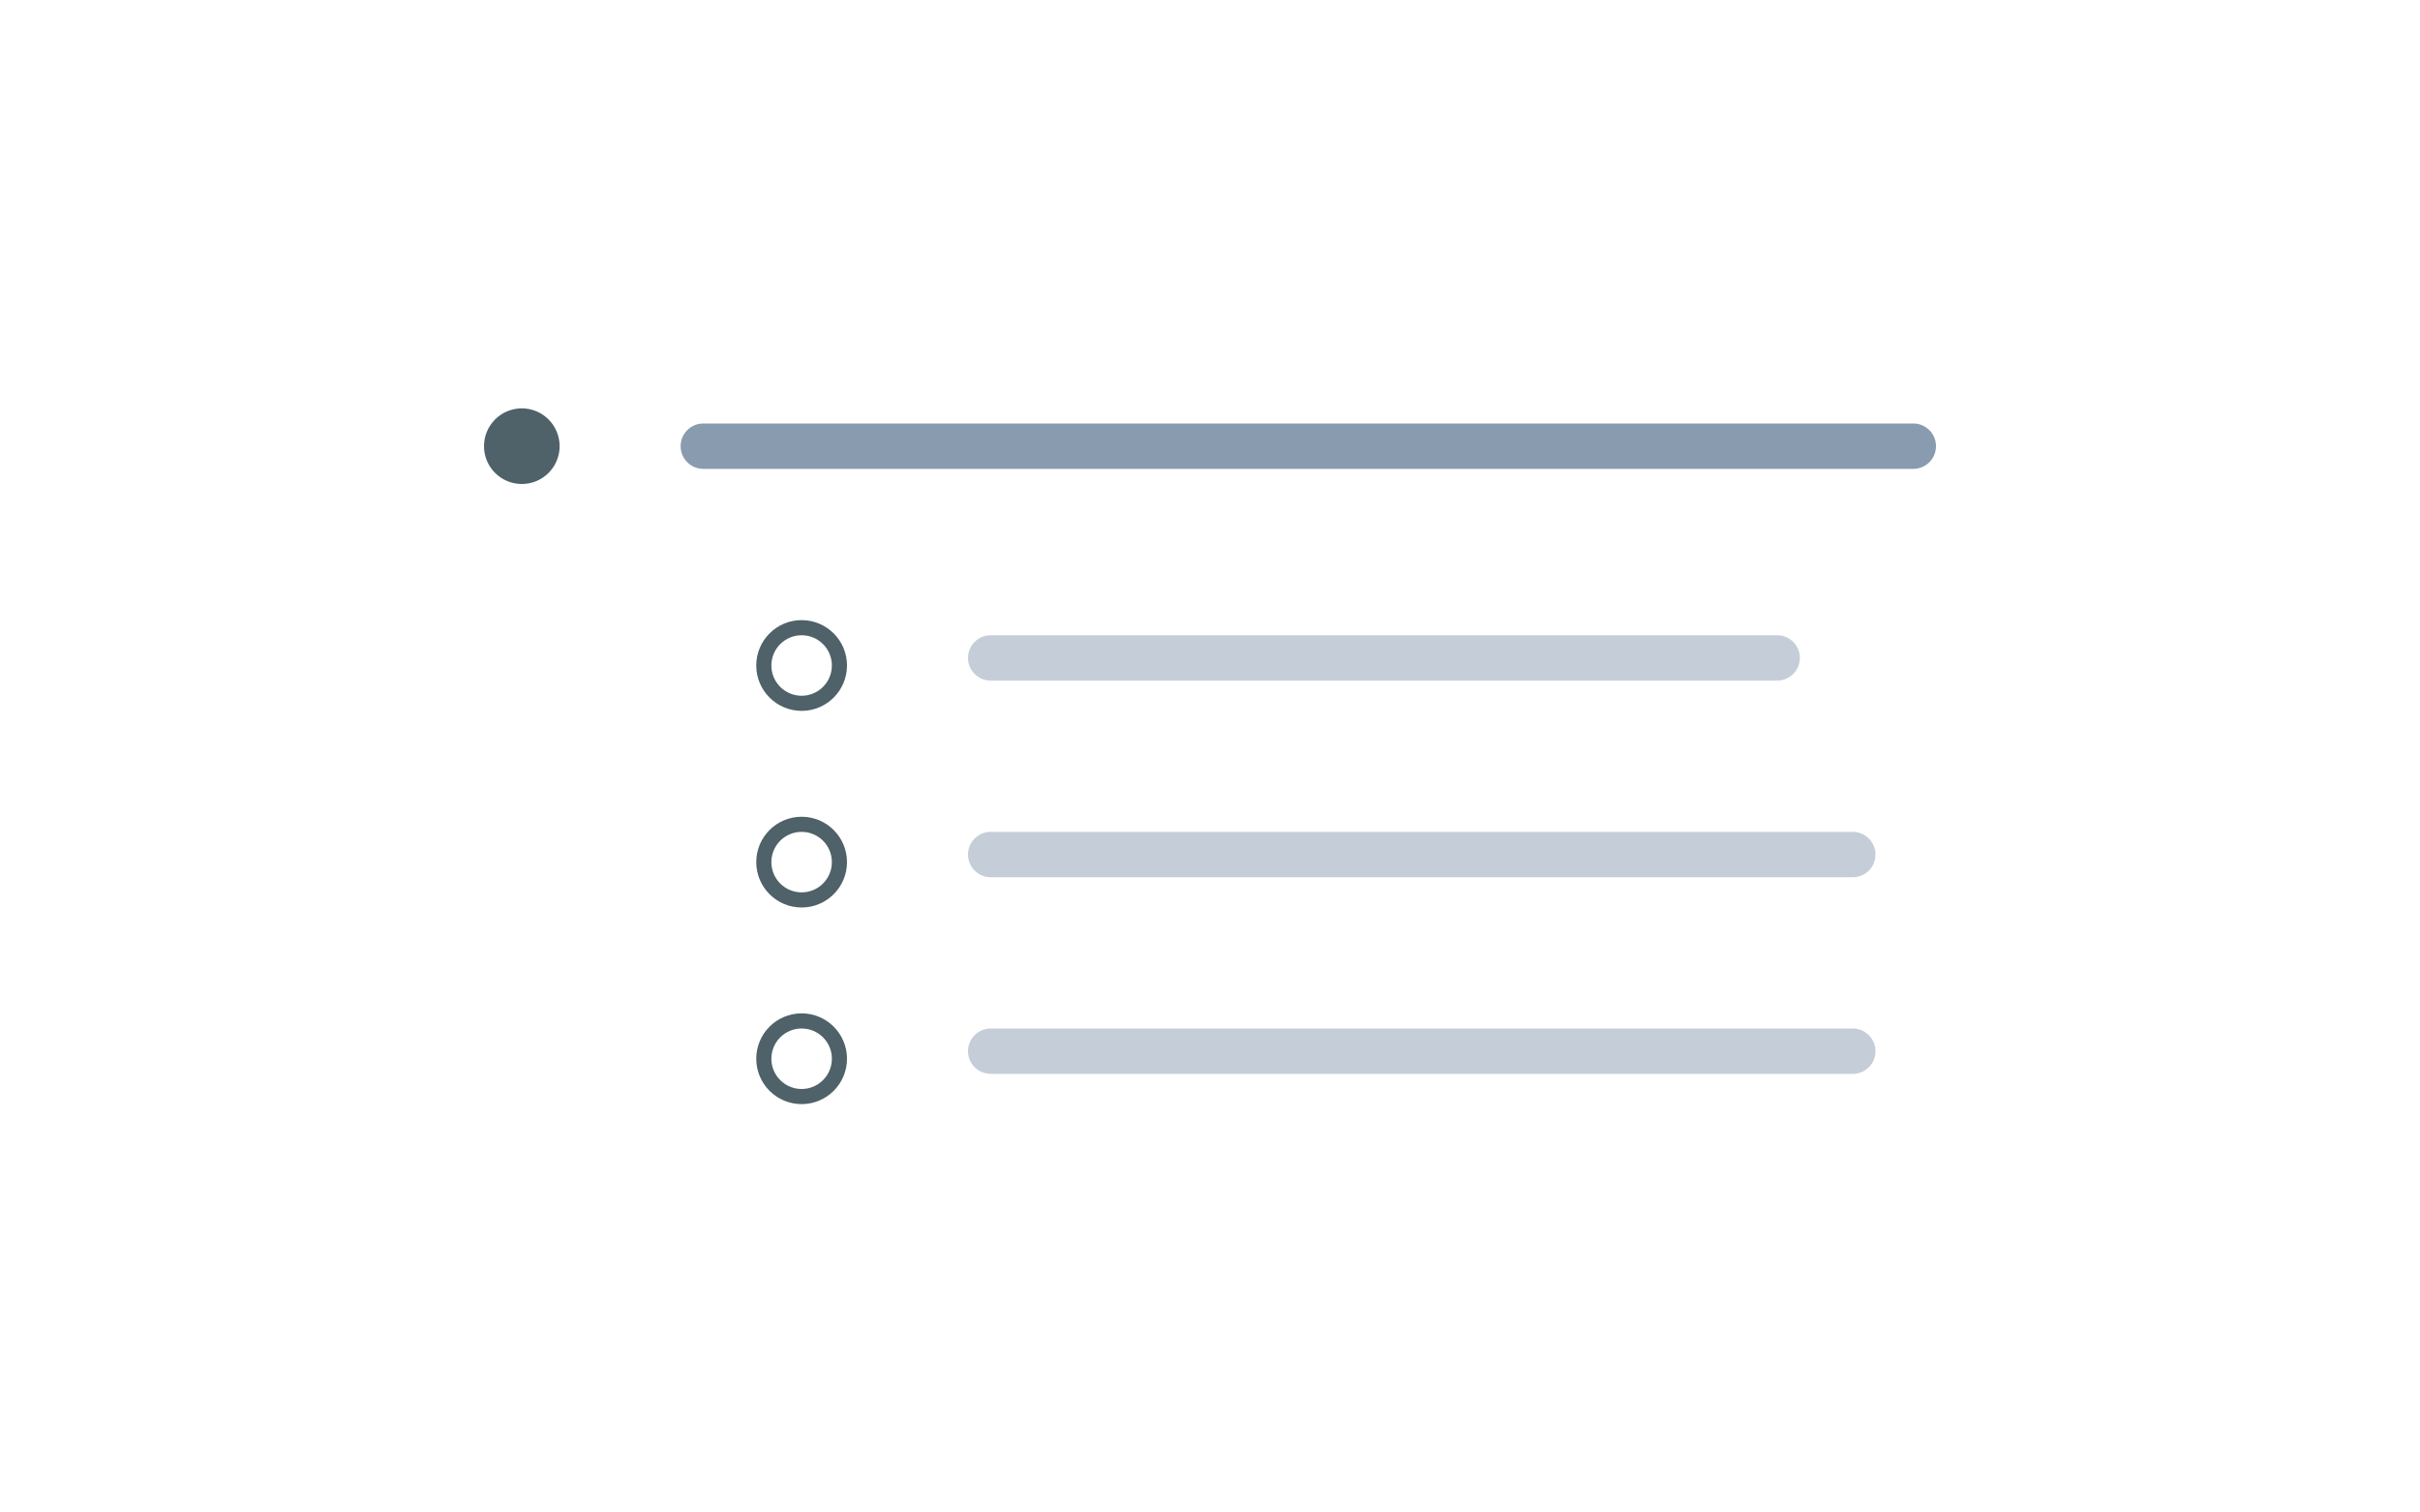<svg width="160" height="100" viewBox="0 0 160 100" fill="none" xmlns="http://www.w3.org/2000/svg">
<path d="M45 29.5C45 28.672 45.672 28 46.5 28H126.5C127.328 28 128 28.672 128 29.5C128 30.328 127.328 31 126.5 31H46.5C45.672 31 45 30.328 45 29.5Z" fill="#889BAF"/>
<circle cx="34.5" cy="29.5" r="2.5" fill="#4F6169"/>
<path d="M64 43.5C64 42.672 64.672 42 65.5 42H117.5C118.328 42 119 42.672 119 43.5C119 44.328 118.328 45 117.5 45H65.5C64.672 45 64 44.328 64 43.5Z" fill="#C5CED8"/>
<path d="M64 56.5C64 55.672 64.672 55 65.5 55H122.5C123.328 55 124 55.672 124 56.5C124 57.328 123.328 58 122.5 58H65.5C64.672 58 64 57.328 64 56.5Z" fill="#C5CED8"/>
<path d="M64 69.5C64 68.672 64.672 68 65.5 68H122.5C123.328 68 124 68.672 124 69.5C124 70.328 123.328 71 122.5 71H65.5C64.672 71 64 70.328 64 69.5Z" fill="#C5CED8"/>
<circle cx="53" cy="44" r="2.5" stroke="#4F6169"/>
<circle cx="53" cy="57" r="2.5" stroke="#4F6169"/>
<circle cx="53" cy="70" r="2.5" stroke="#4F6169"/>
</svg>
